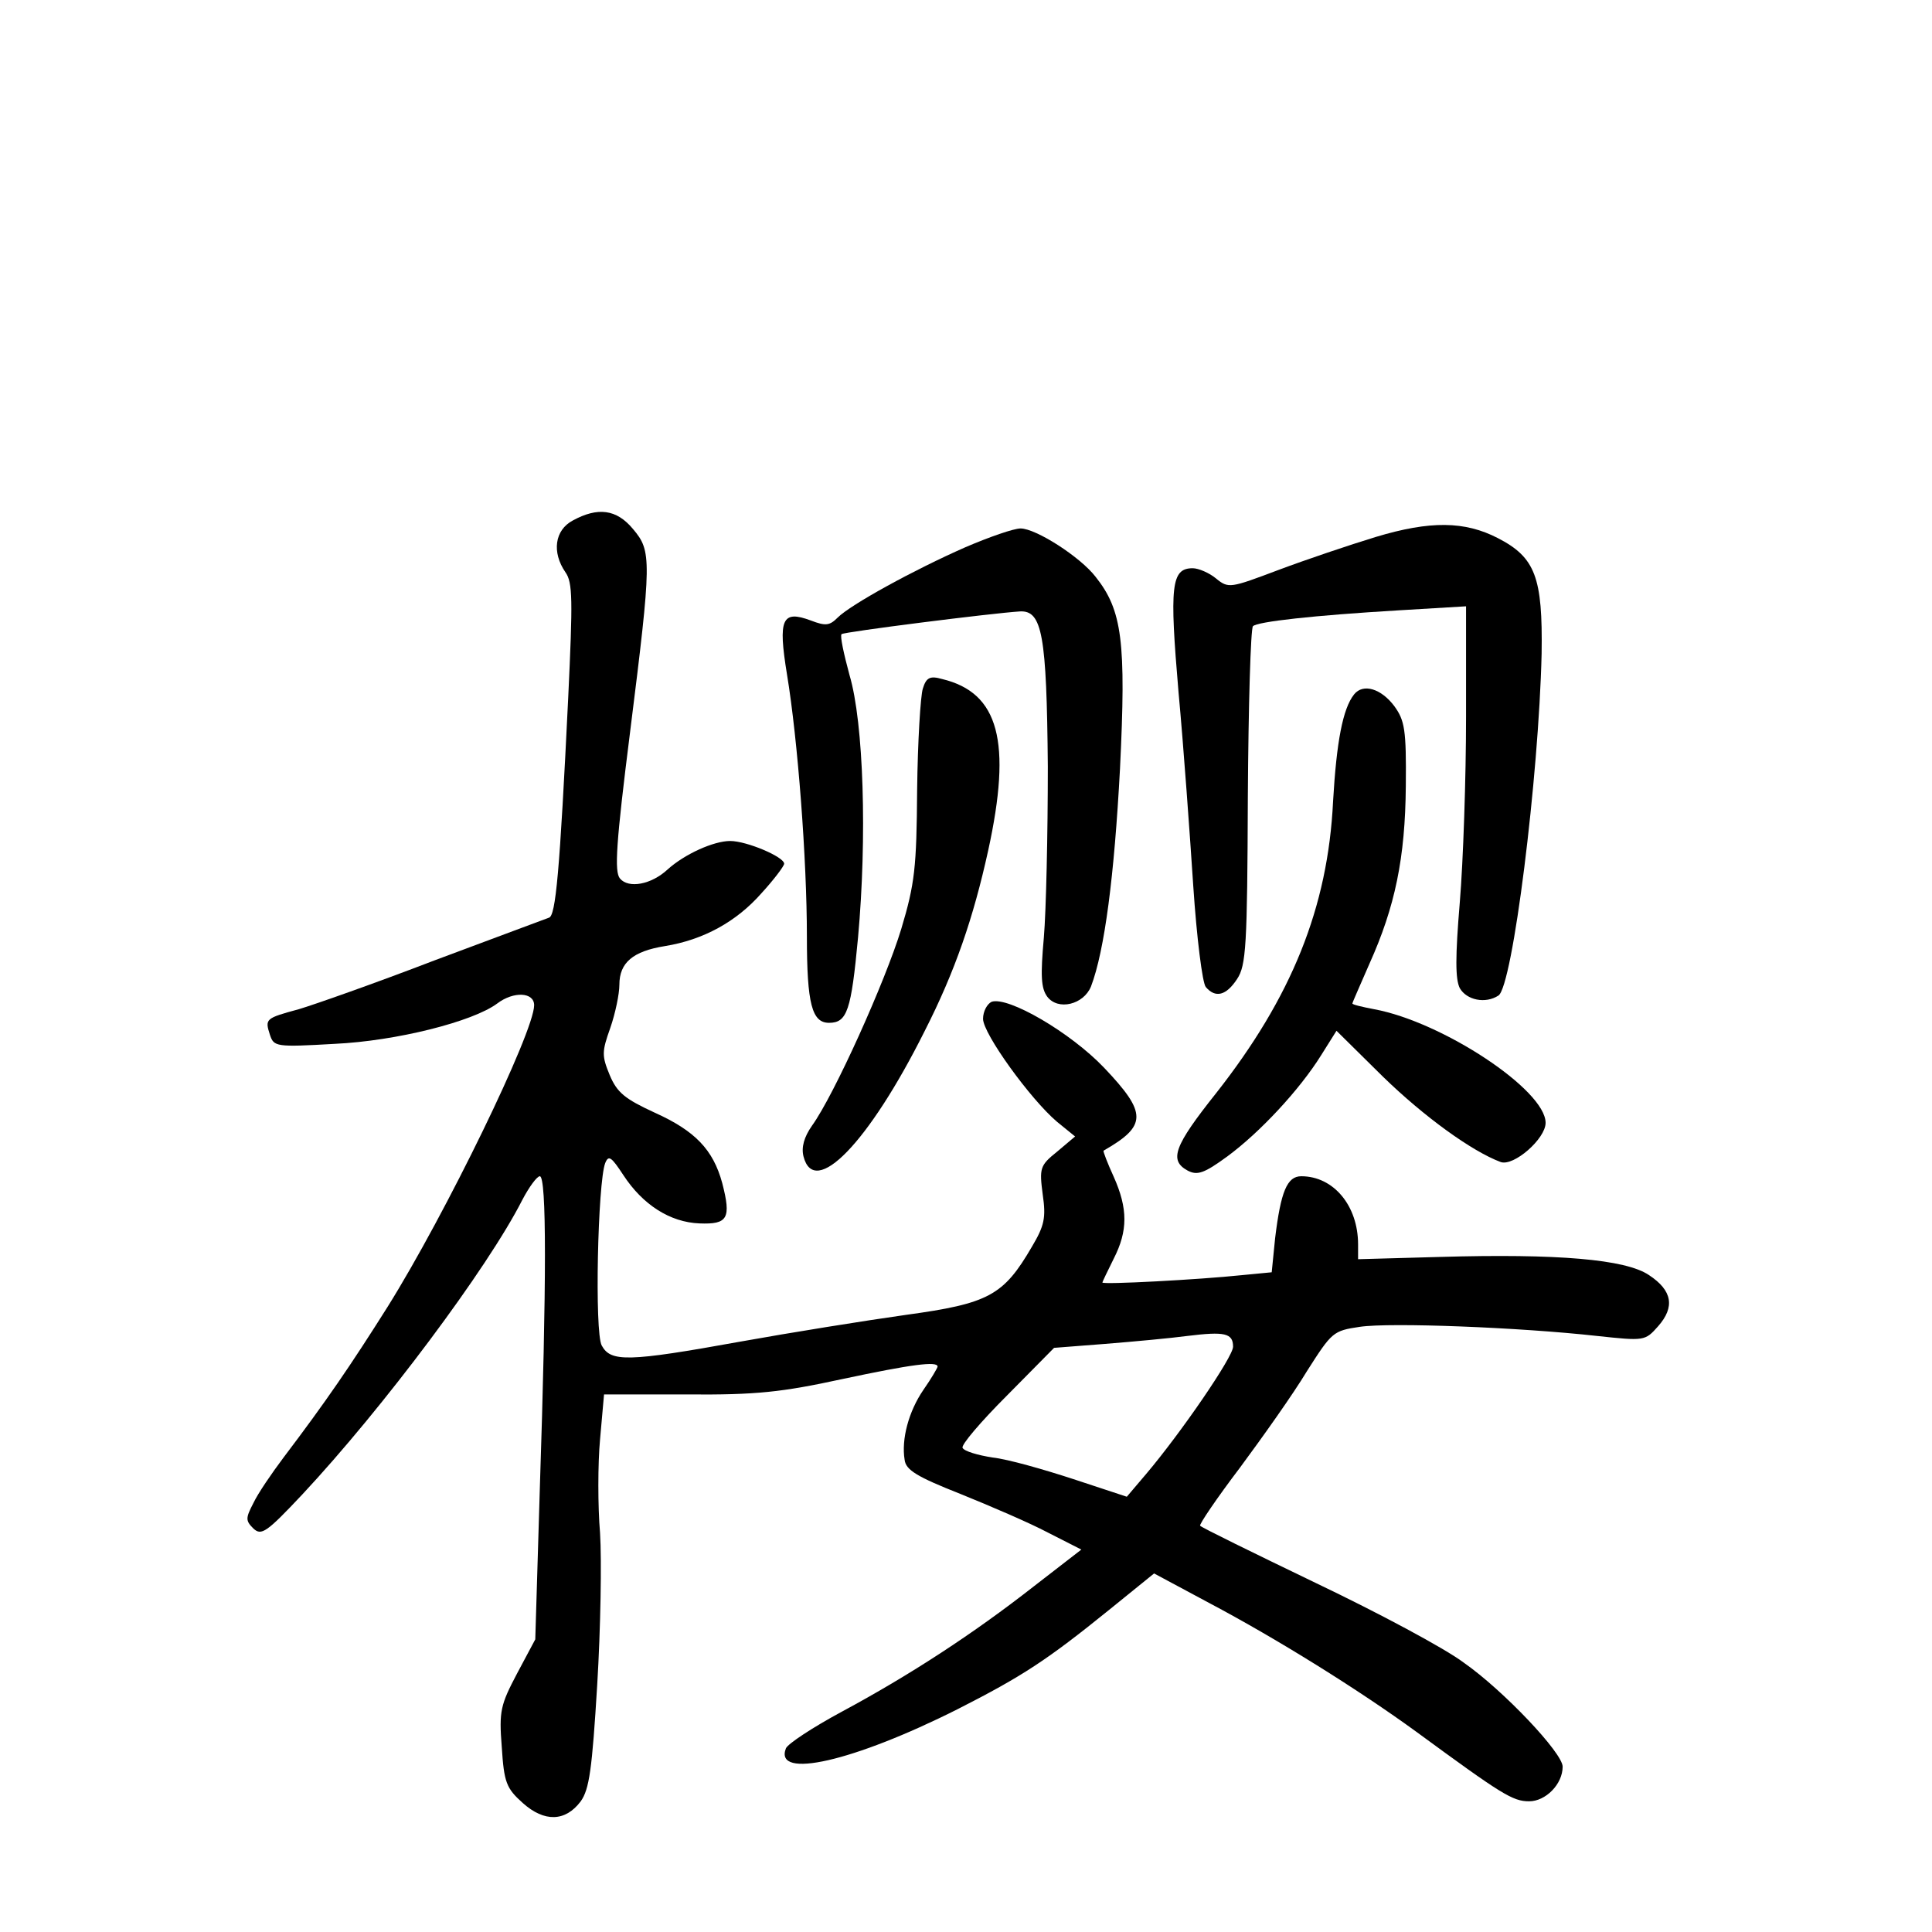 <?xml version="1.0" standalone="no"?>
<!DOCTYPE svg PUBLIC "-//W3C//DTD SVG 20010904//EN"
 "http://www.w3.org/TR/2001/REC-SVG-20010904/DTD/svg10.dtd">
<svg version="1.0" xmlns="http://www.w3.org/2000/svg"
 width="340pt" height="340pt" viewBox="0 0 340 340"
 preserveAspectRatio="xMidYMid meet">
<g transform="translate(0,340) scale(0.1,-0.1)"
fill="#000000" stroke="none">
<path d="M1008 2484 c-32 -17 -37 -56 -13 -91 13 -18 13 -49 5 -220 -15 -309
-22 -385 -34 -388 -6 -2 -96 -36 -201 -75 -104 -40 -212 -78 -239 -86 -59 -16
-60 -17 -51 -45 7 -21 10 -22 114 -16 108 5 243 39 286 71 29 22 65 20 65 -3
0 -47 -156 -368 -258 -531 -65 -103 -108 -166 -183 -265 -21 -28 -45 -63 -53
-80 -14 -27 -14 -31 0 -45 14 -13 23 -7 86 60 142 152 326 398 387 518 12 23
26 42 31 42 12 0 12 -185 0 -550 l-8 -265 -32 -60 c-29 -55 -32 -66 -27 -129
4 -63 8 -73 37 -99 38 -34 75 -33 102 3 15 21 20 56 29 205 6 99 8 219 5 267
-4 47 -4 122 0 165 l7 79 146 0 c122 -1 167 4 273 27 122 26 168 32 168 22 0
-2 -11 -21 -25 -41 -26 -38 -39 -87 -33 -123 2 -18 22 -30 98 -60 52 -21 122
-51 154 -68 l59 -30 -84 -65 c-106 -83 -218 -156 -337 -220 -52 -28 -96 -57
-99 -65 -21 -55 119 -23 302 69 114 58 157 86 267 175 l79 64 97 -52 c119 -63
262 -152 365 -227 150 -110 169 -122 198 -122 29 0 59 30 59 61 0 24 -104 134
-174 183 -33 25 -151 88 -260 140 -110 53 -202 98 -204 101 -2 2 29 48 70 102
40 54 94 130 118 170 44 69 46 71 93 78 54 8 282 -1 417 -16 84 -9 85 -9 108
17 30 34 25 63 -16 90 -41 28 -162 38 -368 32 l-144 -4 0 26 c0 68 -43 120
-100 120 -25 0 -36 -27 -46 -109 l-6 -60 -52 -5 c-76 -8 -246 -17 -246 -13 0
1 9 20 20 42 25 49 25 88 0 144 -11 24 -19 45 -18 46 77 44 77 66 1 146 -59
62 -169 126 -198 116 -8 -4 -15 -17 -15 -30 0 -26 83 -141 130 -181 l32 -26
-32 -27 c-30 -24 -31 -29 -25 -75 6 -41 3 -55 -19 -92 -50 -86 -76 -100 -222
-120 -71 -10 -202 -31 -291 -47 -199 -36 -228 -36 -244 -7 -13 23 -7 287 6
321 6 15 11 11 32 -21 34 -52 82 -83 134 -85 50 -2 56 9 40 71 -16 59 -48 92
-119 124 -52 24 -66 35 -79 66 -14 34 -14 41 1 83 9 26 16 60 16 76 0 39 24
59 80 68 68 11 126 43 170 93 22 24 40 48 40 52 0 12 -66 40 -95 40 -29 0 -80
-23 -110 -50 -29 -27 -69 -34 -84 -16 -10 12 -7 61 18 259 38 303 38 317 5
356 -29 35 -62 39 -106 15z m1162 -1454 c0 -18 -92 -152 -153 -224 l-34 -40
-94 31 c-52 17 -115 35 -142 38 -26 4 -50 11 -53 17 -3 5 32 46 78 92 l83 84
90 7 c50 4 115 10 145 14 65 8 80 5 80 -19z"/>
<path d="M2421 2455 c-46 -14 -123 -40 -171 -58 -85 -32 -88 -33 -110 -15 -12
10 -31 18 -41 18 -38 0 -41 -31 -25 -218 9 -97 20 -251 26 -342 6 -90 16 -170
22 -177 17 -20 36 -15 55 14 16 24 18 58 19 321 1 161 5 296 9 300 8 8 106 19
258 28 l117 7 0 -195 c0 -107 -5 -254 -11 -326 -8 -96 -8 -135 0 -151 12 -21
45 -28 68 -13 25 16 71 384 76 602 2 134 -11 169 -77 203 -58 30 -119 31 -215
2z"/>
<path d="M1699 2437 c-91 -40 -202 -101 -225 -124 -14 -14 -21 -15 -47 -5 -51
19 -58 3 -42 -95 19 -115 35 -326 35 -461 0 -119 9 -152 39 -152 32 0 39 22
51 150 16 176 10 378 -15 462 -10 37 -17 69 -14 72 4 4 265 37 314 40 39 2 47
-41 49 -273 0 -119 -3 -254 -7 -301 -6 -67 -5 -89 6 -104 19 -25 64 -14 77 18
24 63 41 195 51 383 11 224 4 279 -43 338 -27 35 -105 85 -132 85 -12 0 -55
-15 -97 -33z"/>
<path d="M1624 2188 c-4 -12 -9 -93 -10 -178 -1 -137 -4 -165 -28 -245 -28
-92 -118 -292 -157 -346 -14 -20 -19 -38 -15 -54 19 -75 115 24 213 220 54
106 86 200 112 318 42 192 19 278 -81 302 -21 6 -28 3 -34 -17z"/>
<path d="M2383 2178 c-20 -25 -31 -84 -37 -188 -9 -187 -73 -345 -206 -514
-74 -93 -83 -118 -50 -136 17 -9 29 -5 70 25 57 42 127 117 165 178 l27 43 82
-81 c72 -70 156 -131 207 -150 23 -8 79 41 79 69 0 58 -182 178 -302 200 -21
4 -38 8 -38 10 0 2 14 33 30 70 45 100 63 186 64 313 1 99 -2 115 -20 140 -23
31 -55 41 -71 21z"/>
</g>
</svg>
